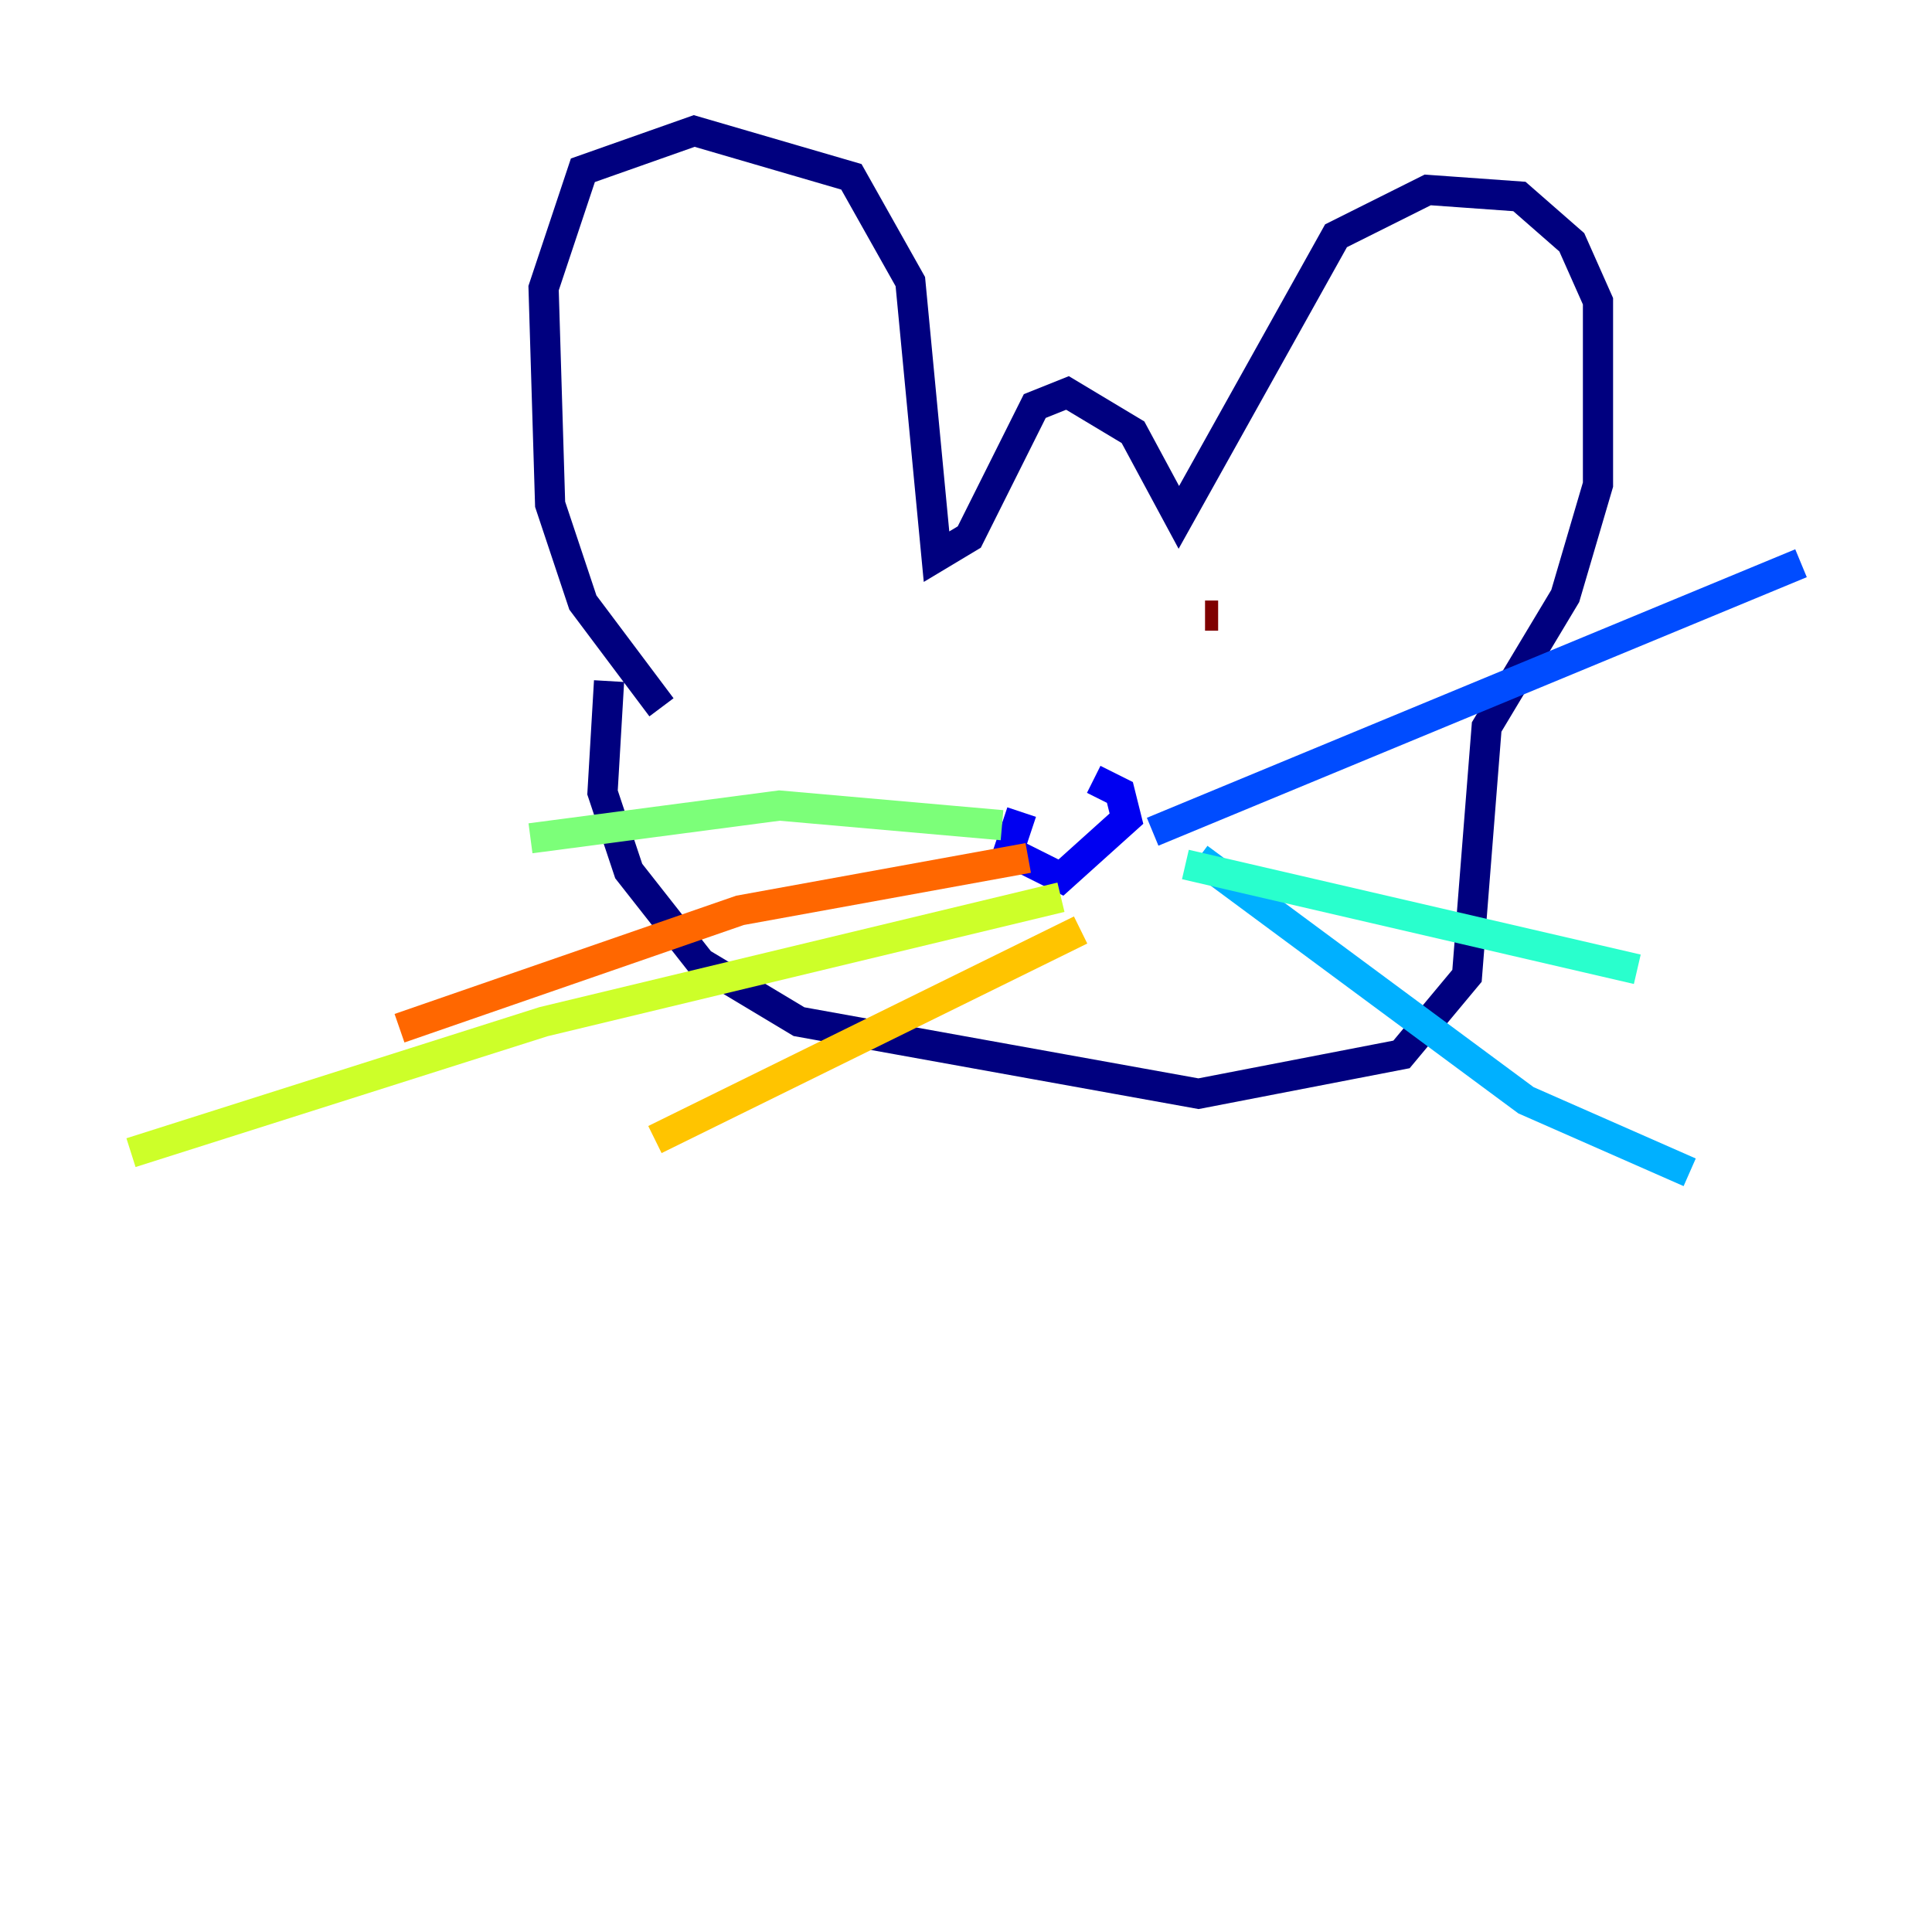 <?xml version="1.0" encoding="utf-8" ?>
<svg baseProfile="tiny" height="128" version="1.2" viewBox="0,0,128,128" width="128" xmlns="http://www.w3.org/2000/svg" xmlns:ev="http://www.w3.org/2001/xml-events" xmlns:xlink="http://www.w3.org/1999/xlink"><defs /><polyline fill="none" points="43.824,46.861 38.617,39.919 36.447,33.41 36.014,19.091 38.617,11.281 45.993,8.678 56.407,11.715 60.312,18.658 62.047,36.881 64.217,35.58 68.556,26.902 70.725,26.034 75.064,28.637 78.102,34.278 88.515,15.62 94.59,12.583 100.664,13.017 104.136,16.054 105.871,19.959 105.871,32.108 103.702,39.485 98.495,48.163 97.193,64.651 92.854,69.858 79.403,72.461 52.936,67.688 46.427,63.783 41.654,57.709 39.919,52.502 40.352,45.125" stroke="#00007f" stroke-width="2" /><polyline fill="none" points="67.688,53.803 66.82,56.407 70.291,58.142 74.63,54.237 74.197,52.502 72.461,51.634" stroke="#0000f1" stroke-width="2" /><polyline fill="none" points="76.366,55.105 119.322,37.315" stroke="#004cff" stroke-width="2" /><polyline fill="none" points="79.403,56.841 101.098,72.895 111.946,77.668" stroke="#00b0ff" stroke-width="2" /><polyline fill="none" points="78.536,57.275 108.475,64.217" stroke="#29ffcd" stroke-width="2" /><polyline fill="none" points="66.386,54.671 51.634,53.37 35.146,55.539" stroke="#7cff79" stroke-width="2" /><polyline fill="none" points="70.291,59.444 36.014,67.688 8.678,76.366" stroke="#cdff29" stroke-width="2" /><polyline fill="none" points="71.593,61.614 43.39,75.498" stroke="#ffc400" stroke-width="2" /><polyline fill="none" points="68.122,56.841 49.031,60.312 26.468,68.122" stroke="#ff6700" stroke-width="2" /><polyline fill="none" points="55.973,41.654 55.973,41.654" stroke="#f10700" stroke-width="2" /><polyline fill="none" points="80.705,40.786 79.837,40.786" stroke="#7f0000" stroke-width="2" /></svg>